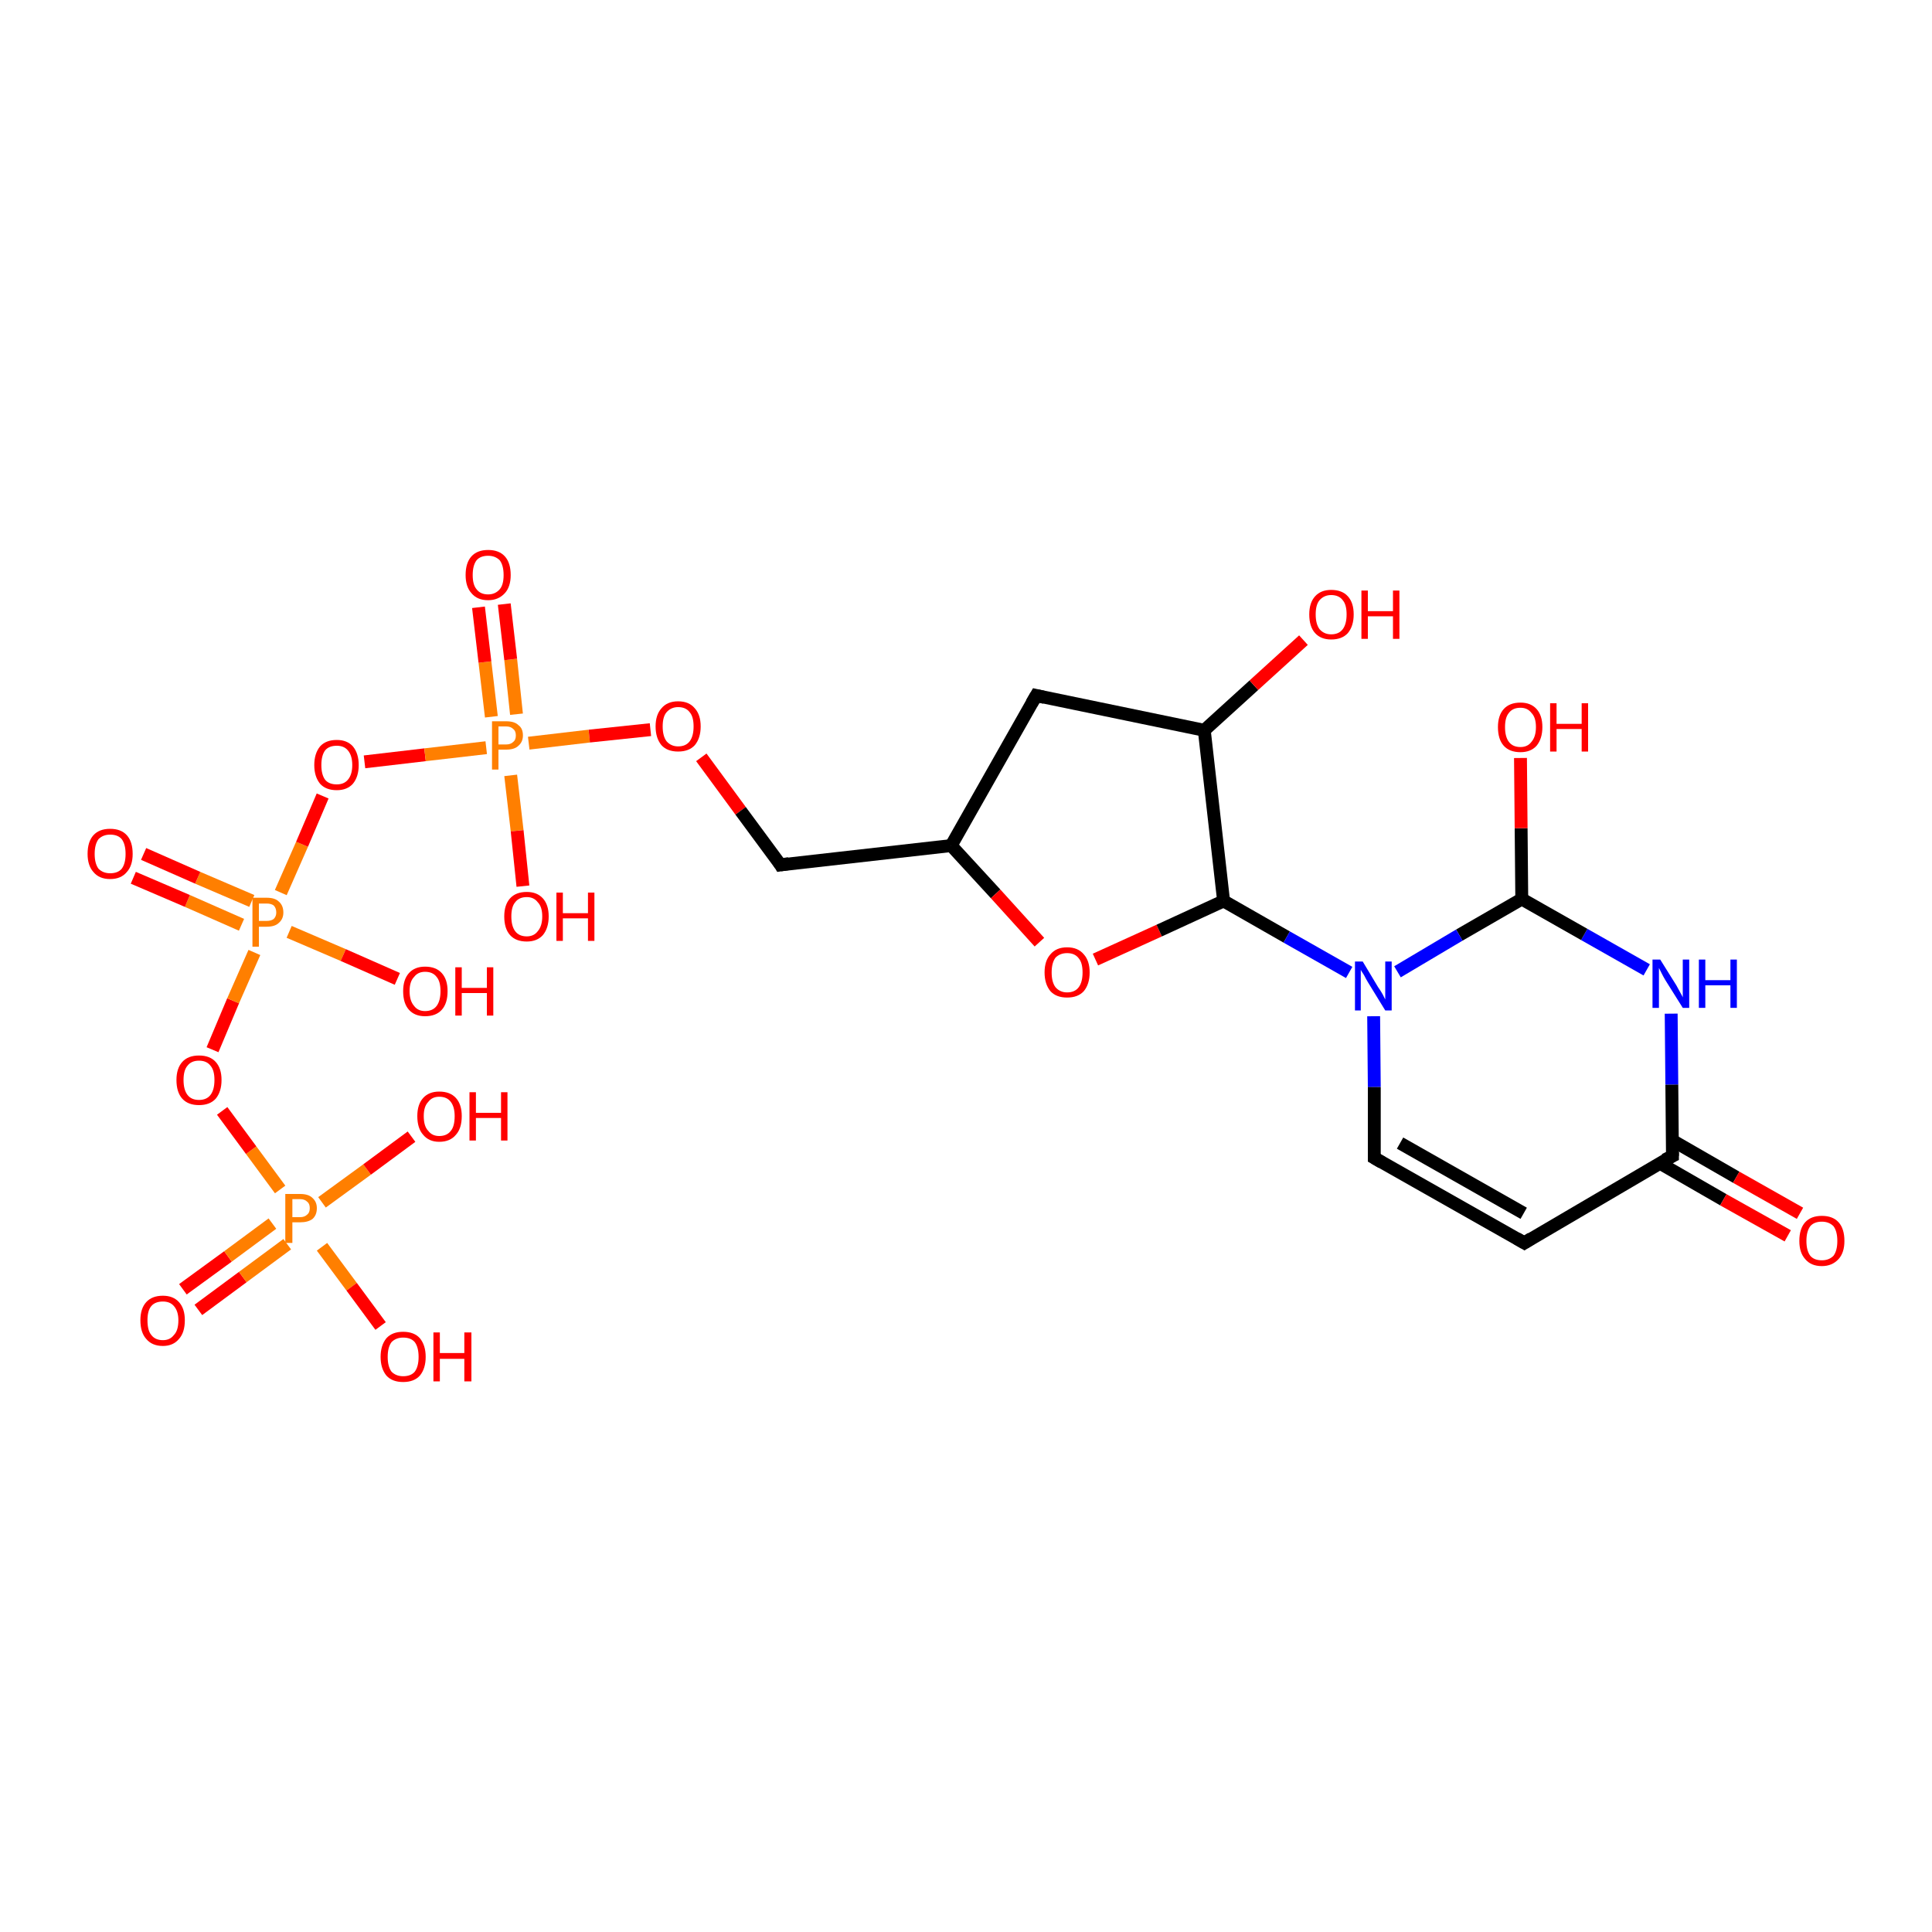 <?xml version='1.0' encoding='iso-8859-1'?>
<svg version='1.1' baseProfile='full'
              xmlns='http://www.w3.org/2000/svg'
                      xmlns:rdkit='http://www.rdkit.org/xml'
                      xmlns:xlink='http://www.w3.org/1999/xlink'
                  xml:space='preserve'
width='300px' height='300px' viewBox='0 0 300 300'>
<!-- END OF HEADER -->
<rect style='opacity:1.0;fill:#FFFFFF;stroke:none' width='300.0' height='300.0' x='0.0' y='0.0'> </rect>
<path class='bond-0 atom-0 atom-1' d='M 28.4,200.2 L 35.4,195.1' style='fill:none;fill-rule:evenodd;stroke:#FF0000;stroke-width:2.0px;stroke-linecap:butt;stroke-linejoin:miter;stroke-opacity:1' />
<path class='bond-0 atom-0 atom-1' d='M 35.4,195.1 L 42.3,190.0' style='fill:none;fill-rule:evenodd;stroke:#FF7F00;stroke-width:2.0px;stroke-linecap:butt;stroke-linejoin:miter;stroke-opacity:1' />
<path class='bond-0 atom-0 atom-1' d='M 30.8,203.4 L 37.7,198.3' style='fill:none;fill-rule:evenodd;stroke:#FF0000;stroke-width:2.0px;stroke-linecap:butt;stroke-linejoin:miter;stroke-opacity:1' />
<path class='bond-0 atom-0 atom-1' d='M 37.7,198.3 L 44.6,193.2' style='fill:none;fill-rule:evenodd;stroke:#FF7F00;stroke-width:2.0px;stroke-linecap:butt;stroke-linejoin:miter;stroke-opacity:1' />
<path class='bond-1 atom-1 atom-2' d='M 50.0,186.7 L 57.0,181.6' style='fill:none;fill-rule:evenodd;stroke:#FF7F00;stroke-width:2.0px;stroke-linecap:butt;stroke-linejoin:miter;stroke-opacity:1' />
<path class='bond-1 atom-1 atom-2' d='M 57.0,181.6 L 63.9,176.5' style='fill:none;fill-rule:evenodd;stroke:#FF0000;stroke-width:2.0px;stroke-linecap:butt;stroke-linejoin:miter;stroke-opacity:1' />
<path class='bond-2 atom-1 atom-3' d='M 50.0,193.6 L 54.6,199.8' style='fill:none;fill-rule:evenodd;stroke:#FF7F00;stroke-width:2.0px;stroke-linecap:butt;stroke-linejoin:miter;stroke-opacity:1' />
<path class='bond-2 atom-1 atom-3' d='M 54.6,199.8 L 59.1,205.9' style='fill:none;fill-rule:evenodd;stroke:#FF0000;stroke-width:2.0px;stroke-linecap:butt;stroke-linejoin:miter;stroke-opacity:1' />
<path class='bond-3 atom-1 atom-4' d='M 43.5,184.7 L 39.0,178.6' style='fill:none;fill-rule:evenodd;stroke:#FF7F00;stroke-width:2.0px;stroke-linecap:butt;stroke-linejoin:miter;stroke-opacity:1' />
<path class='bond-3 atom-1 atom-4' d='M 39.0,178.6 L 34.5,172.5' style='fill:none;fill-rule:evenodd;stroke:#FF0000;stroke-width:2.0px;stroke-linecap:butt;stroke-linejoin:miter;stroke-opacity:1' />
<path class='bond-4 atom-4 atom-5' d='M 33.0,163.0 L 36.2,155.4' style='fill:none;fill-rule:evenodd;stroke:#FF0000;stroke-width:2.0px;stroke-linecap:butt;stroke-linejoin:miter;stroke-opacity:1' />
<path class='bond-4 atom-4 atom-5' d='M 36.2,155.4 L 39.5,147.9' style='fill:none;fill-rule:evenodd;stroke:#FF7F00;stroke-width:2.0px;stroke-linecap:butt;stroke-linejoin:miter;stroke-opacity:1' />
<path class='bond-5 atom-5 atom-6' d='M 39.1,139.9 L 30.7,136.3' style='fill:none;fill-rule:evenodd;stroke:#FF7F00;stroke-width:2.0px;stroke-linecap:butt;stroke-linejoin:miter;stroke-opacity:1' />
<path class='bond-5 atom-5 atom-6' d='M 30.7,136.3 L 22.3,132.6' style='fill:none;fill-rule:evenodd;stroke:#FF0000;stroke-width:2.0px;stroke-linecap:butt;stroke-linejoin:miter;stroke-opacity:1' />
<path class='bond-5 atom-5 atom-6' d='M 37.5,143.6 L 29.1,139.9' style='fill:none;fill-rule:evenodd;stroke:#FF7F00;stroke-width:2.0px;stroke-linecap:butt;stroke-linejoin:miter;stroke-opacity:1' />
<path class='bond-5 atom-5 atom-6' d='M 29.1,139.9 L 20.7,136.3' style='fill:none;fill-rule:evenodd;stroke:#FF0000;stroke-width:2.0px;stroke-linecap:butt;stroke-linejoin:miter;stroke-opacity:1' />
<path class='bond-6 atom-5 atom-7' d='M 44.9,144.7 L 53.3,148.3' style='fill:none;fill-rule:evenodd;stroke:#FF7F00;stroke-width:2.0px;stroke-linecap:butt;stroke-linejoin:miter;stroke-opacity:1' />
<path class='bond-6 atom-5 atom-7' d='M 53.3,148.3 L 61.7,152.0' style='fill:none;fill-rule:evenodd;stroke:#FF0000;stroke-width:2.0px;stroke-linecap:butt;stroke-linejoin:miter;stroke-opacity:1' />
<path class='bond-7 atom-5 atom-8' d='M 43.6,138.6 L 46.9,131.1' style='fill:none;fill-rule:evenodd;stroke:#FF7F00;stroke-width:2.0px;stroke-linecap:butt;stroke-linejoin:miter;stroke-opacity:1' />
<path class='bond-7 atom-5 atom-8' d='M 46.9,131.1 L 50.1,123.6' style='fill:none;fill-rule:evenodd;stroke:#FF0000;stroke-width:2.0px;stroke-linecap:butt;stroke-linejoin:miter;stroke-opacity:1' />
<path class='bond-8 atom-8 atom-9' d='M 56.6,118.3 L 66.0,117.2' style='fill:none;fill-rule:evenodd;stroke:#FF0000;stroke-width:2.0px;stroke-linecap:butt;stroke-linejoin:miter;stroke-opacity:1' />
<path class='bond-8 atom-8 atom-9' d='M 66.0,117.2 L 75.5,116.1' style='fill:none;fill-rule:evenodd;stroke:#FF7F00;stroke-width:2.0px;stroke-linecap:butt;stroke-linejoin:miter;stroke-opacity:1' />
<path class='bond-9 atom-9 atom-10' d='M 80.2,110.9 L 79.3,102.4' style='fill:none;fill-rule:evenodd;stroke:#FF7F00;stroke-width:2.0px;stroke-linecap:butt;stroke-linejoin:miter;stroke-opacity:1' />
<path class='bond-9 atom-9 atom-10' d='M 79.3,102.4 L 78.3,93.8' style='fill:none;fill-rule:evenodd;stroke:#FF0000;stroke-width:2.0px;stroke-linecap:butt;stroke-linejoin:miter;stroke-opacity:1' />
<path class='bond-9 atom-9 atom-10' d='M 76.3,111.3 L 75.3,102.8' style='fill:none;fill-rule:evenodd;stroke:#FF7F00;stroke-width:2.0px;stroke-linecap:butt;stroke-linejoin:miter;stroke-opacity:1' />
<path class='bond-9 atom-9 atom-10' d='M 75.3,102.8 L 74.3,94.3' style='fill:none;fill-rule:evenodd;stroke:#FF0000;stroke-width:2.0px;stroke-linecap:butt;stroke-linejoin:miter;stroke-opacity:1' />
<path class='bond-10 atom-9 atom-11' d='M 79.3,120.4 L 80.3,129.0' style='fill:none;fill-rule:evenodd;stroke:#FF7F00;stroke-width:2.0px;stroke-linecap:butt;stroke-linejoin:miter;stroke-opacity:1' />
<path class='bond-10 atom-9 atom-11' d='M 80.3,129.0 L 81.2,137.6' style='fill:none;fill-rule:evenodd;stroke:#FF0000;stroke-width:2.0px;stroke-linecap:butt;stroke-linejoin:miter;stroke-opacity:1' />
<path class='bond-11 atom-9 atom-12' d='M 82.1,115.4 L 91.5,114.3' style='fill:none;fill-rule:evenodd;stroke:#FF7F00;stroke-width:2.0px;stroke-linecap:butt;stroke-linejoin:miter;stroke-opacity:1' />
<path class='bond-11 atom-9 atom-12' d='M 91.5,114.3 L 101.0,113.3' style='fill:none;fill-rule:evenodd;stroke:#FF0000;stroke-width:2.0px;stroke-linecap:butt;stroke-linejoin:miter;stroke-opacity:1' />
<path class='bond-12 atom-12 atom-13' d='M 108.9,117.6 L 115.0,125.9' style='fill:none;fill-rule:evenodd;stroke:#FF0000;stroke-width:2.0px;stroke-linecap:butt;stroke-linejoin:miter;stroke-opacity:1' />
<path class='bond-12 atom-12 atom-13' d='M 115.0,125.9 L 121.2,134.3' style='fill:none;fill-rule:evenodd;stroke:#000000;stroke-width:2.0px;stroke-linecap:butt;stroke-linejoin:miter;stroke-opacity:1' />
<path class='bond-13 atom-13 atom-14' d='M 121.2,134.3 L 147.7,131.3' style='fill:none;fill-rule:evenodd;stroke:#000000;stroke-width:2.0px;stroke-linecap:butt;stroke-linejoin:miter;stroke-opacity:1' />
<path class='bond-14 atom-14 atom-15' d='M 147.7,131.3 L 154.6,138.8' style='fill:none;fill-rule:evenodd;stroke:#000000;stroke-width:2.0px;stroke-linecap:butt;stroke-linejoin:miter;stroke-opacity:1' />
<path class='bond-14 atom-14 atom-15' d='M 154.6,138.8 L 161.4,146.3' style='fill:none;fill-rule:evenodd;stroke:#FF0000;stroke-width:2.0px;stroke-linecap:butt;stroke-linejoin:miter;stroke-opacity:1' />
<path class='bond-15 atom-15 atom-16' d='M 170.1,149.0 L 180.0,144.5' style='fill:none;fill-rule:evenodd;stroke:#FF0000;stroke-width:2.0px;stroke-linecap:butt;stroke-linejoin:miter;stroke-opacity:1' />
<path class='bond-15 atom-15 atom-16' d='M 180.0,144.5 L 190.0,139.9' style='fill:none;fill-rule:evenodd;stroke:#000000;stroke-width:2.0px;stroke-linecap:butt;stroke-linejoin:miter;stroke-opacity:1' />
<path class='bond-16 atom-16 atom-17' d='M 190.0,139.9 L 199.8,145.5' style='fill:none;fill-rule:evenodd;stroke:#000000;stroke-width:2.0px;stroke-linecap:butt;stroke-linejoin:miter;stroke-opacity:1' />
<path class='bond-16 atom-16 atom-17' d='M 199.8,145.5 L 209.5,151.0' style='fill:none;fill-rule:evenodd;stroke:#0000FF;stroke-width:2.0px;stroke-linecap:butt;stroke-linejoin:miter;stroke-opacity:1' />
<path class='bond-17 atom-17 atom-18' d='M 213.3,157.8 L 213.4,168.8' style='fill:none;fill-rule:evenodd;stroke:#0000FF;stroke-width:2.0px;stroke-linecap:butt;stroke-linejoin:miter;stroke-opacity:1' />
<path class='bond-17 atom-17 atom-18' d='M 213.4,168.8 L 213.4,179.8' style='fill:none;fill-rule:evenodd;stroke:#000000;stroke-width:2.0px;stroke-linecap:butt;stroke-linejoin:miter;stroke-opacity:1' />
<path class='bond-18 atom-18 atom-19' d='M 213.4,179.8 L 236.7,193.0' style='fill:none;fill-rule:evenodd;stroke:#000000;stroke-width:2.0px;stroke-linecap:butt;stroke-linejoin:miter;stroke-opacity:1' />
<path class='bond-18 atom-18 atom-19' d='M 217.4,177.5 L 236.6,188.4' style='fill:none;fill-rule:evenodd;stroke:#000000;stroke-width:2.0px;stroke-linecap:butt;stroke-linejoin:miter;stroke-opacity:1' />
<path class='bond-19 atom-19 atom-20' d='M 236.7,193.0 L 259.7,179.5' style='fill:none;fill-rule:evenodd;stroke:#000000;stroke-width:2.0px;stroke-linecap:butt;stroke-linejoin:miter;stroke-opacity:1' />
<path class='bond-20 atom-20 atom-21' d='M 257.7,180.6 L 267.6,186.3' style='fill:none;fill-rule:evenodd;stroke:#000000;stroke-width:2.0px;stroke-linecap:butt;stroke-linejoin:miter;stroke-opacity:1' />
<path class='bond-20 atom-20 atom-21' d='M 267.6,186.3 L 277.6,191.9' style='fill:none;fill-rule:evenodd;stroke:#FF0000;stroke-width:2.0px;stroke-linecap:butt;stroke-linejoin:miter;stroke-opacity:1' />
<path class='bond-20 atom-20 atom-21' d='M 259.7,177.1 L 269.6,182.8' style='fill:none;fill-rule:evenodd;stroke:#000000;stroke-width:2.0px;stroke-linecap:butt;stroke-linejoin:miter;stroke-opacity:1' />
<path class='bond-20 atom-20 atom-21' d='M 269.6,182.8 L 279.5,188.4' style='fill:none;fill-rule:evenodd;stroke:#FF0000;stroke-width:2.0px;stroke-linecap:butt;stroke-linejoin:miter;stroke-opacity:1' />
<path class='bond-21 atom-20 atom-22' d='M 259.7,179.5 L 259.6,168.4' style='fill:none;fill-rule:evenodd;stroke:#000000;stroke-width:2.0px;stroke-linecap:butt;stroke-linejoin:miter;stroke-opacity:1' />
<path class='bond-21 atom-20 atom-22' d='M 259.6,168.4 L 259.5,157.4' style='fill:none;fill-rule:evenodd;stroke:#0000FF;stroke-width:2.0px;stroke-linecap:butt;stroke-linejoin:miter;stroke-opacity:1' />
<path class='bond-22 atom-22 atom-23' d='M 255.7,150.6 L 246.0,145.1' style='fill:none;fill-rule:evenodd;stroke:#0000FF;stroke-width:2.0px;stroke-linecap:butt;stroke-linejoin:miter;stroke-opacity:1' />
<path class='bond-22 atom-22 atom-23' d='M 246.0,145.1 L 236.3,139.6' style='fill:none;fill-rule:evenodd;stroke:#000000;stroke-width:2.0px;stroke-linecap:butt;stroke-linejoin:miter;stroke-opacity:1' />
<path class='bond-23 atom-23 atom-24' d='M 236.3,139.6 L 236.2,128.6' style='fill:none;fill-rule:evenodd;stroke:#000000;stroke-width:2.0px;stroke-linecap:butt;stroke-linejoin:miter;stroke-opacity:1' />
<path class='bond-23 atom-23 atom-24' d='M 236.2,128.6 L 236.1,117.7' style='fill:none;fill-rule:evenodd;stroke:#FF0000;stroke-width:2.0px;stroke-linecap:butt;stroke-linejoin:miter;stroke-opacity:1' />
<path class='bond-24 atom-16 atom-25' d='M 190.0,139.9 L 187.0,113.4' style='fill:none;fill-rule:evenodd;stroke:#000000;stroke-width:2.0px;stroke-linecap:butt;stroke-linejoin:miter;stroke-opacity:1' />
<path class='bond-25 atom-25 atom-26' d='M 187.0,113.4 L 194.7,106.4' style='fill:none;fill-rule:evenodd;stroke:#000000;stroke-width:2.0px;stroke-linecap:butt;stroke-linejoin:miter;stroke-opacity:1' />
<path class='bond-25 atom-25 atom-26' d='M 194.7,106.4 L 202.4,99.4' style='fill:none;fill-rule:evenodd;stroke:#FF0000;stroke-width:2.0px;stroke-linecap:butt;stroke-linejoin:miter;stroke-opacity:1' />
<path class='bond-26 atom-25 atom-27' d='M 187.0,113.4 L 160.9,108.0' style='fill:none;fill-rule:evenodd;stroke:#000000;stroke-width:2.0px;stroke-linecap:butt;stroke-linejoin:miter;stroke-opacity:1' />
<path class='bond-27 atom-23 atom-17' d='M 236.3,139.6 L 226.6,145.2' style='fill:none;fill-rule:evenodd;stroke:#000000;stroke-width:2.0px;stroke-linecap:butt;stroke-linejoin:miter;stroke-opacity:1' />
<path class='bond-27 atom-23 atom-17' d='M 226.6,145.2 L 217.0,150.9' style='fill:none;fill-rule:evenodd;stroke:#0000FF;stroke-width:2.0px;stroke-linecap:butt;stroke-linejoin:miter;stroke-opacity:1' />
<path class='bond-28 atom-27 atom-14' d='M 160.9,108.0 L 147.7,131.3' style='fill:none;fill-rule:evenodd;stroke:#000000;stroke-width:2.0px;stroke-linecap:butt;stroke-linejoin:miter;stroke-opacity:1' />
<path d='M 120.9,133.8 L 121.2,134.3 L 122.5,134.1' style='fill:none;stroke:#000000;stroke-width:2.0px;stroke-linecap:butt;stroke-linejoin:miter;stroke-opacity:1;' />
<path d='M 213.4,179.3 L 213.4,179.8 L 214.6,180.5' style='fill:none;stroke:#000000;stroke-width:2.0px;stroke-linecap:butt;stroke-linejoin:miter;stroke-opacity:1;' />
<path d='M 235.5,192.3 L 236.7,193.0 L 237.8,192.3' style='fill:none;stroke:#000000;stroke-width:2.0px;stroke-linecap:butt;stroke-linejoin:miter;stroke-opacity:1;' />
<path d='M 258.5,180.1 L 259.7,179.5 L 259.7,178.9' style='fill:none;stroke:#000000;stroke-width:2.0px;stroke-linecap:butt;stroke-linejoin:miter;stroke-opacity:1;' />
<path d='M 162.2,108.3 L 160.9,108.0 L 160.2,109.2' style='fill:none;stroke:#000000;stroke-width:2.0px;stroke-linecap:butt;stroke-linejoin:miter;stroke-opacity:1;' />
<path class='atom-0' d='M 21.8 205.0
Q 21.8 203.2, 22.7 202.2
Q 23.6 201.2, 25.3 201.2
Q 26.9 201.2, 27.8 202.2
Q 28.7 203.2, 28.7 205.0
Q 28.7 206.9, 27.8 207.9
Q 26.9 209.0, 25.3 209.0
Q 23.6 209.0, 22.7 207.9
Q 21.8 206.9, 21.8 205.0
M 25.3 208.1
Q 26.4 208.1, 27.0 207.3
Q 27.7 206.6, 27.7 205.0
Q 27.7 203.6, 27.0 202.8
Q 26.4 202.1, 25.3 202.1
Q 24.1 202.1, 23.5 202.8
Q 22.9 203.5, 22.9 205.0
Q 22.9 206.6, 23.5 207.3
Q 24.1 208.1, 25.3 208.1
' fill='#FF0000'/>
<path class='atom-1' d='M 46.6 185.4
Q 47.9 185.4, 48.5 186.0
Q 49.2 186.6, 49.2 187.6
Q 49.2 188.7, 48.5 189.3
Q 47.8 189.8, 46.6 189.8
L 45.4 189.8
L 45.4 193.0
L 44.3 193.0
L 44.3 185.4
L 46.6 185.4
M 46.6 189.0
Q 47.3 189.0, 47.7 188.6
Q 48.1 188.3, 48.1 187.6
Q 48.1 186.9, 47.7 186.6
Q 47.3 186.2, 46.6 186.2
L 45.4 186.2
L 45.4 189.0
L 46.6 189.0
' fill='#FF7F00'/>
<path class='atom-2' d='M 64.8 173.3
Q 64.8 171.5, 65.7 170.5
Q 66.6 169.5, 68.2 169.5
Q 69.9 169.5, 70.8 170.5
Q 71.7 171.5, 71.7 173.3
Q 71.7 175.2, 70.8 176.2
Q 69.9 177.3, 68.2 177.3
Q 66.6 177.3, 65.7 176.2
Q 64.8 175.2, 64.8 173.3
M 68.2 176.4
Q 69.4 176.4, 70.0 175.6
Q 70.6 174.9, 70.6 173.3
Q 70.6 171.9, 70.0 171.1
Q 69.4 170.3, 68.2 170.3
Q 67.1 170.3, 66.5 171.1
Q 65.8 171.8, 65.8 173.3
Q 65.8 174.9, 66.5 175.6
Q 67.1 176.4, 68.2 176.4
' fill='#FF0000'/>
<path class='atom-2' d='M 72.9 169.6
L 73.9 169.6
L 73.9 172.8
L 77.8 172.8
L 77.8 169.6
L 78.8 169.6
L 78.8 177.1
L 77.8 177.1
L 77.8 173.6
L 73.9 173.6
L 73.9 177.1
L 72.9 177.1
L 72.9 169.6
' fill='#FF0000'/>
<path class='atom-3' d='M 59.1 210.7
Q 59.1 208.9, 60.0 207.8
Q 60.9 206.8, 62.6 206.8
Q 64.3 206.8, 65.2 207.8
Q 66.1 208.9, 66.1 210.7
Q 66.1 212.5, 65.2 213.6
Q 64.3 214.6, 62.6 214.6
Q 60.9 214.6, 60.0 213.6
Q 59.1 212.5, 59.1 210.7
M 62.6 213.7
Q 63.8 213.7, 64.4 213.0
Q 65.0 212.2, 65.0 210.7
Q 65.0 209.2, 64.4 208.4
Q 63.8 207.7, 62.6 207.7
Q 61.5 207.7, 60.8 208.4
Q 60.2 209.2, 60.2 210.7
Q 60.2 212.2, 60.8 213.0
Q 61.5 213.7, 62.6 213.7
' fill='#FF0000'/>
<path class='atom-3' d='M 67.3 206.9
L 68.3 206.9
L 68.3 210.1
L 72.1 210.1
L 72.1 206.9
L 73.2 206.9
L 73.2 214.5
L 72.1 214.5
L 72.1 211.0
L 68.3 211.0
L 68.3 214.5
L 67.3 214.5
L 67.3 206.9
' fill='#FF0000'/>
<path class='atom-4' d='M 27.4 167.7
Q 27.4 165.9, 28.3 164.9
Q 29.2 163.9, 30.9 163.9
Q 32.6 163.9, 33.5 164.9
Q 34.4 165.9, 34.4 167.7
Q 34.4 169.5, 33.5 170.6
Q 32.6 171.6, 30.9 171.6
Q 29.2 171.6, 28.3 170.6
Q 27.4 169.6, 27.4 167.7
M 30.9 170.8
Q 32.1 170.8, 32.7 170.0
Q 33.3 169.2, 33.3 167.7
Q 33.3 166.2, 32.7 165.5
Q 32.1 164.7, 30.9 164.7
Q 29.7 164.7, 29.1 165.5
Q 28.5 166.2, 28.5 167.7
Q 28.5 169.2, 29.1 170.0
Q 29.7 170.8, 30.9 170.8
' fill='#FF0000'/>
<path class='atom-5' d='M 41.4 139.4
Q 42.7 139.4, 43.3 140.0
Q 44.0 140.6, 44.0 141.7
Q 44.0 142.7, 43.3 143.3
Q 42.7 143.9, 41.4 143.9
L 40.2 143.9
L 40.2 147.0
L 39.2 147.0
L 39.2 139.4
L 41.4 139.4
M 41.4 143.0
Q 42.1 143.0, 42.5 142.7
Q 42.9 142.3, 42.9 141.7
Q 42.9 141.0, 42.5 140.6
Q 42.1 140.3, 41.4 140.3
L 40.2 140.3
L 40.2 143.0
L 41.4 143.0
' fill='#FF7F00'/>
<path class='atom-6' d='M 13.6 132.6
Q 13.6 130.7, 14.5 129.7
Q 15.4 128.7, 17.1 128.7
Q 18.8 128.7, 19.7 129.7
Q 20.6 130.7, 20.6 132.6
Q 20.6 134.4, 19.7 135.4
Q 18.8 136.5, 17.1 136.5
Q 15.4 136.5, 14.5 135.4
Q 13.6 134.4, 13.6 132.6
M 17.1 135.6
Q 18.3 135.6, 18.9 134.9
Q 19.5 134.1, 19.5 132.6
Q 19.5 131.1, 18.9 130.3
Q 18.3 129.6, 17.1 129.6
Q 16.0 129.6, 15.3 130.3
Q 14.7 131.1, 14.7 132.6
Q 14.7 134.1, 15.3 134.9
Q 16.0 135.6, 17.1 135.6
' fill='#FF0000'/>
<path class='atom-7' d='M 62.6 153.9
Q 62.6 152.1, 63.5 151.1
Q 64.4 150.1, 66.0 150.1
Q 67.7 150.1, 68.6 151.1
Q 69.5 152.1, 69.5 153.9
Q 69.5 155.8, 68.6 156.8
Q 67.7 157.8, 66.0 157.8
Q 64.4 157.8, 63.5 156.8
Q 62.6 155.8, 62.6 153.9
M 66.0 157.0
Q 67.2 157.0, 67.8 156.2
Q 68.4 155.4, 68.4 153.9
Q 68.4 152.4, 67.8 151.7
Q 67.2 150.9, 66.0 150.9
Q 64.9 150.9, 64.3 151.7
Q 63.6 152.4, 63.6 153.9
Q 63.6 155.4, 64.3 156.2
Q 64.9 157.0, 66.0 157.0
' fill='#FF0000'/>
<path class='atom-7' d='M 70.7 150.2
L 71.7 150.2
L 71.7 153.4
L 75.6 153.4
L 75.6 150.2
L 76.6 150.2
L 76.6 157.7
L 75.6 157.7
L 75.6 154.2
L 71.7 154.2
L 71.7 157.7
L 70.7 157.7
L 70.7 150.2
' fill='#FF0000'/>
<path class='atom-8' d='M 48.8 118.8
Q 48.8 117.0, 49.7 115.9
Q 50.6 114.9, 52.3 114.9
Q 53.9 114.9, 54.8 115.9
Q 55.7 117.0, 55.7 118.8
Q 55.7 120.6, 54.8 121.7
Q 53.9 122.7, 52.3 122.7
Q 50.6 122.7, 49.7 121.7
Q 48.8 120.6, 48.8 118.8
M 52.3 121.8
Q 53.4 121.8, 54.0 121.1
Q 54.7 120.3, 54.7 118.8
Q 54.7 117.3, 54.0 116.5
Q 53.4 115.8, 52.3 115.8
Q 51.1 115.8, 50.5 116.5
Q 49.9 117.3, 49.9 118.8
Q 49.9 120.3, 50.5 121.1
Q 51.1 121.8, 52.3 121.8
' fill='#FF0000'/>
<path class='atom-9' d='M 78.6 112.0
Q 79.9 112.0, 80.5 112.6
Q 81.2 113.1, 81.2 114.2
Q 81.2 115.2, 80.5 115.8
Q 79.9 116.4, 78.6 116.4
L 77.4 116.4
L 77.4 119.5
L 76.4 119.5
L 76.4 112.0
L 78.6 112.0
M 78.6 115.6
Q 79.3 115.6, 79.7 115.2
Q 80.1 114.9, 80.1 114.2
Q 80.1 113.5, 79.7 113.2
Q 79.3 112.8, 78.6 112.8
L 77.4 112.8
L 77.4 115.6
L 78.6 115.6
' fill='#FF7F00'/>
<path class='atom-10' d='M 72.3 89.3
Q 72.3 87.4, 73.2 86.4
Q 74.1 85.4, 75.8 85.4
Q 77.5 85.4, 78.4 86.4
Q 79.3 87.4, 79.3 89.3
Q 79.3 91.1, 78.4 92.1
Q 77.4 93.2, 75.8 93.2
Q 74.1 93.2, 73.2 92.1
Q 72.3 91.1, 72.3 89.3
M 75.8 92.3
Q 76.9 92.3, 77.6 91.5
Q 78.2 90.8, 78.2 89.3
Q 78.2 87.8, 77.6 87.0
Q 76.9 86.3, 75.8 86.3
Q 74.6 86.3, 74.0 87.0
Q 73.4 87.8, 73.4 89.3
Q 73.4 90.8, 74.0 91.5
Q 74.6 92.3, 75.8 92.3
' fill='#FF0000'/>
<path class='atom-11' d='M 78.3 142.3
Q 78.3 140.5, 79.2 139.5
Q 80.1 138.5, 81.8 138.5
Q 83.4 138.5, 84.3 139.5
Q 85.2 140.5, 85.2 142.3
Q 85.2 144.1, 84.3 145.2
Q 83.4 146.2, 81.8 146.2
Q 80.1 146.2, 79.2 145.2
Q 78.3 144.2, 78.3 142.3
M 81.8 145.4
Q 82.9 145.4, 83.5 144.6
Q 84.2 143.8, 84.2 142.3
Q 84.2 140.8, 83.5 140.1
Q 82.9 139.3, 81.8 139.3
Q 80.6 139.3, 80.0 140.1
Q 79.4 140.8, 79.4 142.3
Q 79.4 143.8, 80.0 144.6
Q 80.6 145.4, 81.8 145.4
' fill='#FF0000'/>
<path class='atom-11' d='M 86.4 138.6
L 87.4 138.6
L 87.4 141.8
L 91.3 141.8
L 91.3 138.6
L 92.3 138.6
L 92.3 146.1
L 91.3 146.1
L 91.3 142.6
L 87.4 142.6
L 87.4 146.1
L 86.4 146.1
L 86.4 138.6
' fill='#FF0000'/>
<path class='atom-12' d='M 101.8 112.8
Q 101.8 111.0, 102.7 110.0
Q 103.6 108.9, 105.3 108.9
Q 107.0 108.9, 107.9 110.0
Q 108.8 111.0, 108.8 112.8
Q 108.8 114.6, 107.9 115.7
Q 107.0 116.7, 105.3 116.7
Q 103.6 116.7, 102.7 115.7
Q 101.8 114.6, 101.8 112.8
M 105.3 115.9
Q 106.5 115.9, 107.1 115.1
Q 107.7 114.3, 107.7 112.8
Q 107.7 111.3, 107.1 110.6
Q 106.5 109.8, 105.3 109.8
Q 104.2 109.8, 103.5 110.6
Q 102.9 111.3, 102.9 112.8
Q 102.9 114.3, 103.5 115.1
Q 104.2 115.9, 105.3 115.9
' fill='#FF0000'/>
<path class='atom-15' d='M 162.2 151.0
Q 162.2 149.2, 163.1 148.2
Q 164.0 147.1, 165.7 147.1
Q 167.4 147.1, 168.3 148.2
Q 169.2 149.2, 169.2 151.0
Q 169.2 152.8, 168.3 153.9
Q 167.4 154.9, 165.7 154.9
Q 164.0 154.9, 163.1 153.9
Q 162.2 152.8, 162.2 151.0
M 165.7 154.1
Q 166.9 154.1, 167.5 153.3
Q 168.1 152.5, 168.1 151.0
Q 168.1 149.5, 167.5 148.8
Q 166.9 148.0, 165.7 148.0
Q 164.6 148.0, 163.9 148.7
Q 163.3 149.5, 163.3 151.0
Q 163.3 152.5, 163.9 153.3
Q 164.6 154.1, 165.7 154.1
' fill='#FF0000'/>
<path class='atom-17' d='M 211.6 149.3
L 214.0 153.3
Q 214.3 153.7, 214.7 154.4
Q 215.1 155.2, 215.1 155.2
L 215.1 149.3
L 216.1 149.3
L 216.1 156.9
L 215.1 156.9
L 212.4 152.5
Q 212.1 152.0, 211.8 151.4
Q 211.4 150.8, 211.3 150.6
L 211.3 156.9
L 210.4 156.9
L 210.4 149.3
L 211.6 149.3
' fill='#0000FF'/>
<path class='atom-21' d='M 279.4 192.7
Q 279.4 190.8, 280.3 189.8
Q 281.2 188.8, 282.9 188.8
Q 284.6 188.8, 285.5 189.8
Q 286.4 190.8, 286.4 192.7
Q 286.4 194.5, 285.5 195.5
Q 284.5 196.6, 282.9 196.6
Q 281.2 196.6, 280.3 195.5
Q 279.4 194.5, 279.4 192.7
M 282.9 195.7
Q 284.0 195.7, 284.7 195.0
Q 285.3 194.2, 285.3 192.7
Q 285.3 191.2, 284.7 190.4
Q 284.0 189.7, 282.9 189.7
Q 281.7 189.7, 281.1 190.4
Q 280.5 191.2, 280.5 192.7
Q 280.5 194.2, 281.1 195.0
Q 281.7 195.7, 282.9 195.7
' fill='#FF0000'/>
<path class='atom-22' d='M 257.8 149.0
L 260.3 153.0
Q 260.5 153.4, 260.9 154.1
Q 261.3 154.8, 261.3 154.9
L 261.3 149.0
L 262.3 149.0
L 262.3 156.5
L 261.3 156.5
L 258.6 152.2
Q 258.3 151.7, 258.0 151.1
Q 257.7 150.5, 257.6 150.3
L 257.6 156.5
L 256.6 156.5
L 256.6 149.0
L 257.8 149.0
' fill='#0000FF'/>
<path class='atom-22' d='M 263.8 149.0
L 264.8 149.0
L 264.8 152.2
L 268.7 152.2
L 268.7 149.0
L 269.7 149.0
L 269.7 156.5
L 268.7 156.5
L 268.7 153.0
L 264.8 153.0
L 264.8 156.5
L 263.8 156.5
L 263.8 149.0
' fill='#0000FF'/>
<path class='atom-24' d='M 232.6 112.9
Q 232.6 111.1, 233.5 110.1
Q 234.4 109.1, 236.1 109.1
Q 237.7 109.1, 238.6 110.1
Q 239.5 111.1, 239.5 112.9
Q 239.5 114.7, 238.6 115.8
Q 237.7 116.8, 236.1 116.8
Q 234.4 116.8, 233.5 115.8
Q 232.6 114.8, 232.6 112.9
M 236.1 116.0
Q 237.2 116.0, 237.8 115.2
Q 238.5 114.4, 238.5 112.9
Q 238.5 111.4, 237.8 110.7
Q 237.2 109.9, 236.1 109.9
Q 234.9 109.9, 234.3 110.7
Q 233.7 111.4, 233.7 112.9
Q 233.7 114.4, 234.3 115.2
Q 234.9 116.0, 236.1 116.0
' fill='#FF0000'/>
<path class='atom-24' d='M 240.7 109.2
L 241.7 109.2
L 241.7 112.4
L 245.6 112.4
L 245.6 109.2
L 246.6 109.2
L 246.6 116.7
L 245.6 116.7
L 245.6 113.2
L 241.7 113.2
L 241.7 116.7
L 240.7 116.7
L 240.7 109.2
' fill='#FF0000'/>
<path class='atom-26' d='M 203.3 95.4
Q 203.3 93.6, 204.2 92.6
Q 205.1 91.6, 206.7 91.6
Q 208.4 91.6, 209.3 92.6
Q 210.2 93.6, 210.2 95.4
Q 210.2 97.2, 209.3 98.3
Q 208.4 99.3, 206.7 99.3
Q 205.1 99.3, 204.2 98.3
Q 203.3 97.3, 203.3 95.4
M 206.7 98.5
Q 207.9 98.5, 208.5 97.7
Q 209.1 96.9, 209.1 95.4
Q 209.1 93.9, 208.5 93.2
Q 207.9 92.4, 206.7 92.4
Q 205.6 92.4, 204.9 93.2
Q 204.3 93.9, 204.3 95.4
Q 204.3 96.9, 204.9 97.7
Q 205.6 98.5, 206.7 98.5
' fill='#FF0000'/>
<path class='atom-26' d='M 211.4 91.7
L 212.4 91.7
L 212.4 94.9
L 216.3 94.9
L 216.3 91.7
L 217.3 91.7
L 217.3 99.2
L 216.3 99.2
L 216.3 95.7
L 212.4 95.7
L 212.4 99.2
L 211.4 99.2
L 211.4 91.7
' fill='#FF0000'/>
</svg>
